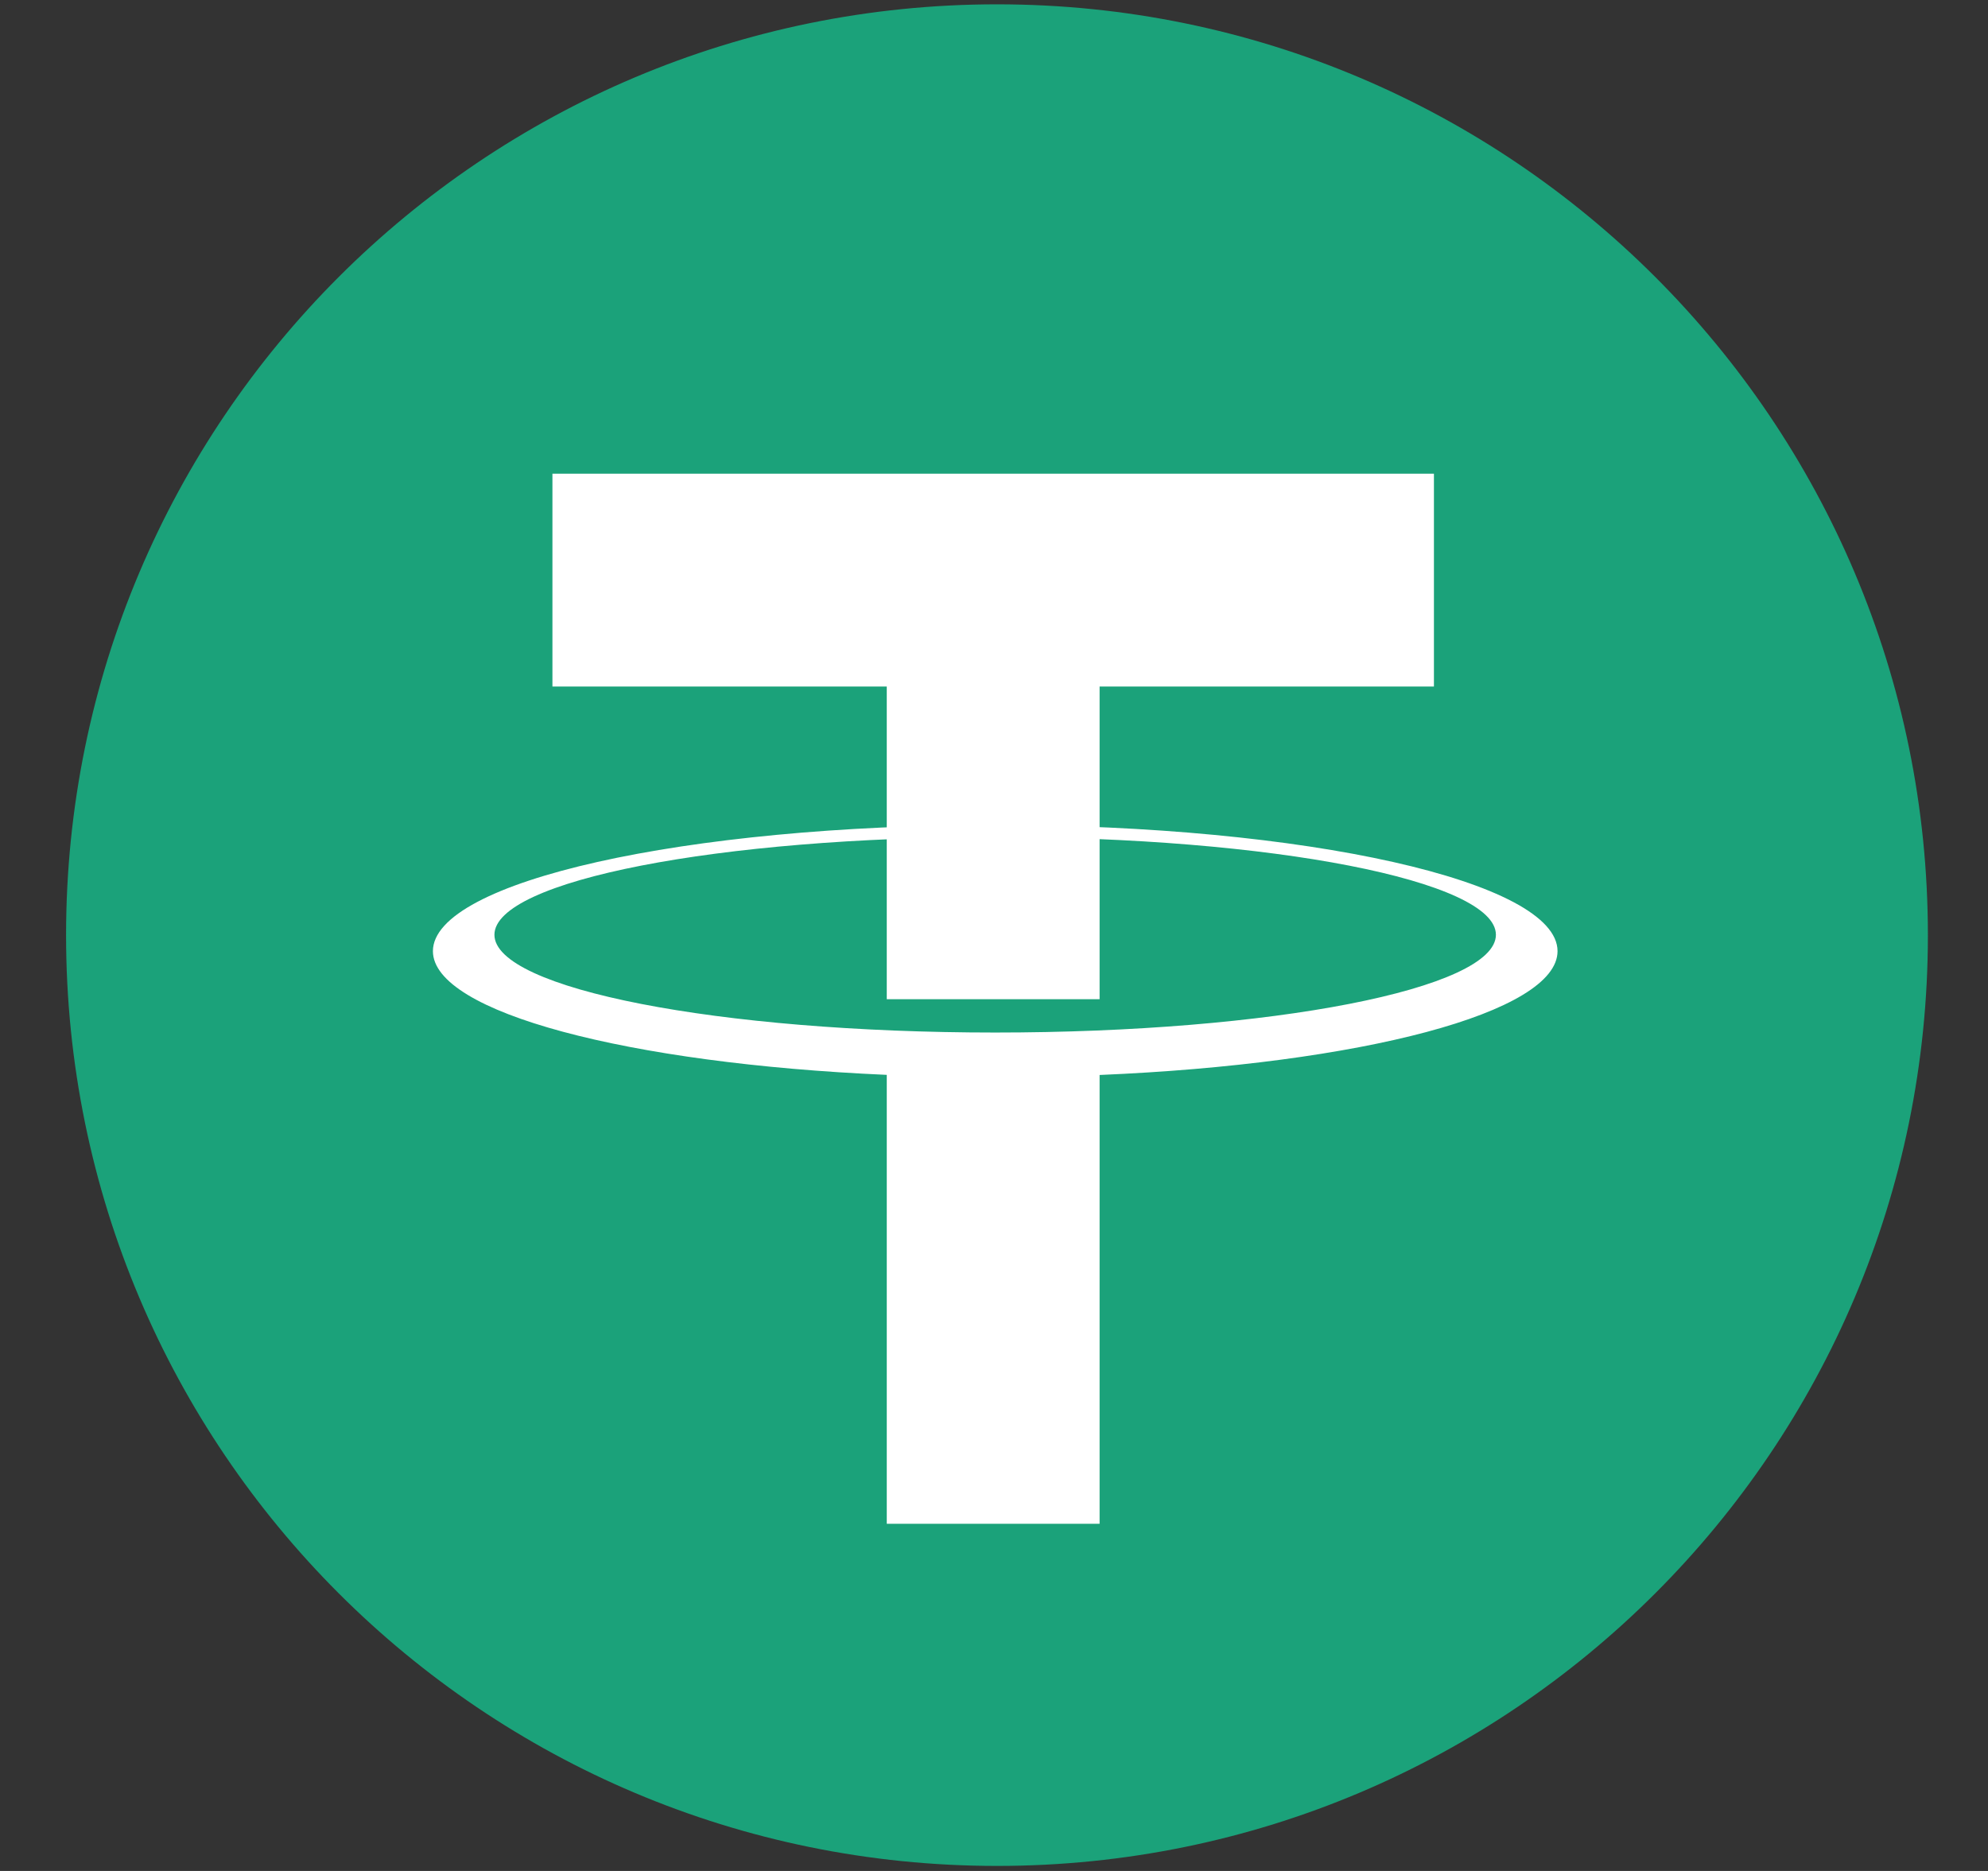 <svg width="17" height="16" viewBox="0 0 17 16" fill="none" xmlns="http://www.w3.org/2000/svg">
<rect x="0" y="0" width="17" height="16" fill="#333333" stroke="none"/>
<g clip-path="url(#clip0_350_1989)">
<path d="M16.486 7.997C16.486 12.394 12.922 15.957 8.526 15.957C4.129 15.957 0.565 12.394 0.565 7.997C0.565 3.601 4.129 0.037 8.526 0.037C12.922 0.037 16.486 3.601 16.486 7.997Z" fill="#1BA27A"/>
<path d="M12.262 4.051H4.724V5.871H7.583V8.545H9.403V5.871H12.262V4.051Z" fill="white"/>
<path d="M8.51 8.83C6.145 8.83 4.228 8.456 4.228 7.994C4.228 7.532 6.145 7.158 8.51 7.158C10.875 7.158 12.792 7.532 12.792 7.994C12.792 8.456 10.875 8.83 8.51 8.83ZM13.319 8.134C13.319 7.538 11.166 7.055 8.51 7.055C5.855 7.055 3.702 7.538 3.702 8.134C3.702 8.658 5.371 9.095 7.583 9.192V13.031H9.403V9.193C11.632 9.099 13.319 8.661 13.319 8.134Z" fill="white"/>
</g>
<defs>
<clipPath id="clip0_350_1989">
<rect width="16" height="16" fill="white" transform="translate(0.5)"/>
</clipPath>
</defs>
</svg>
